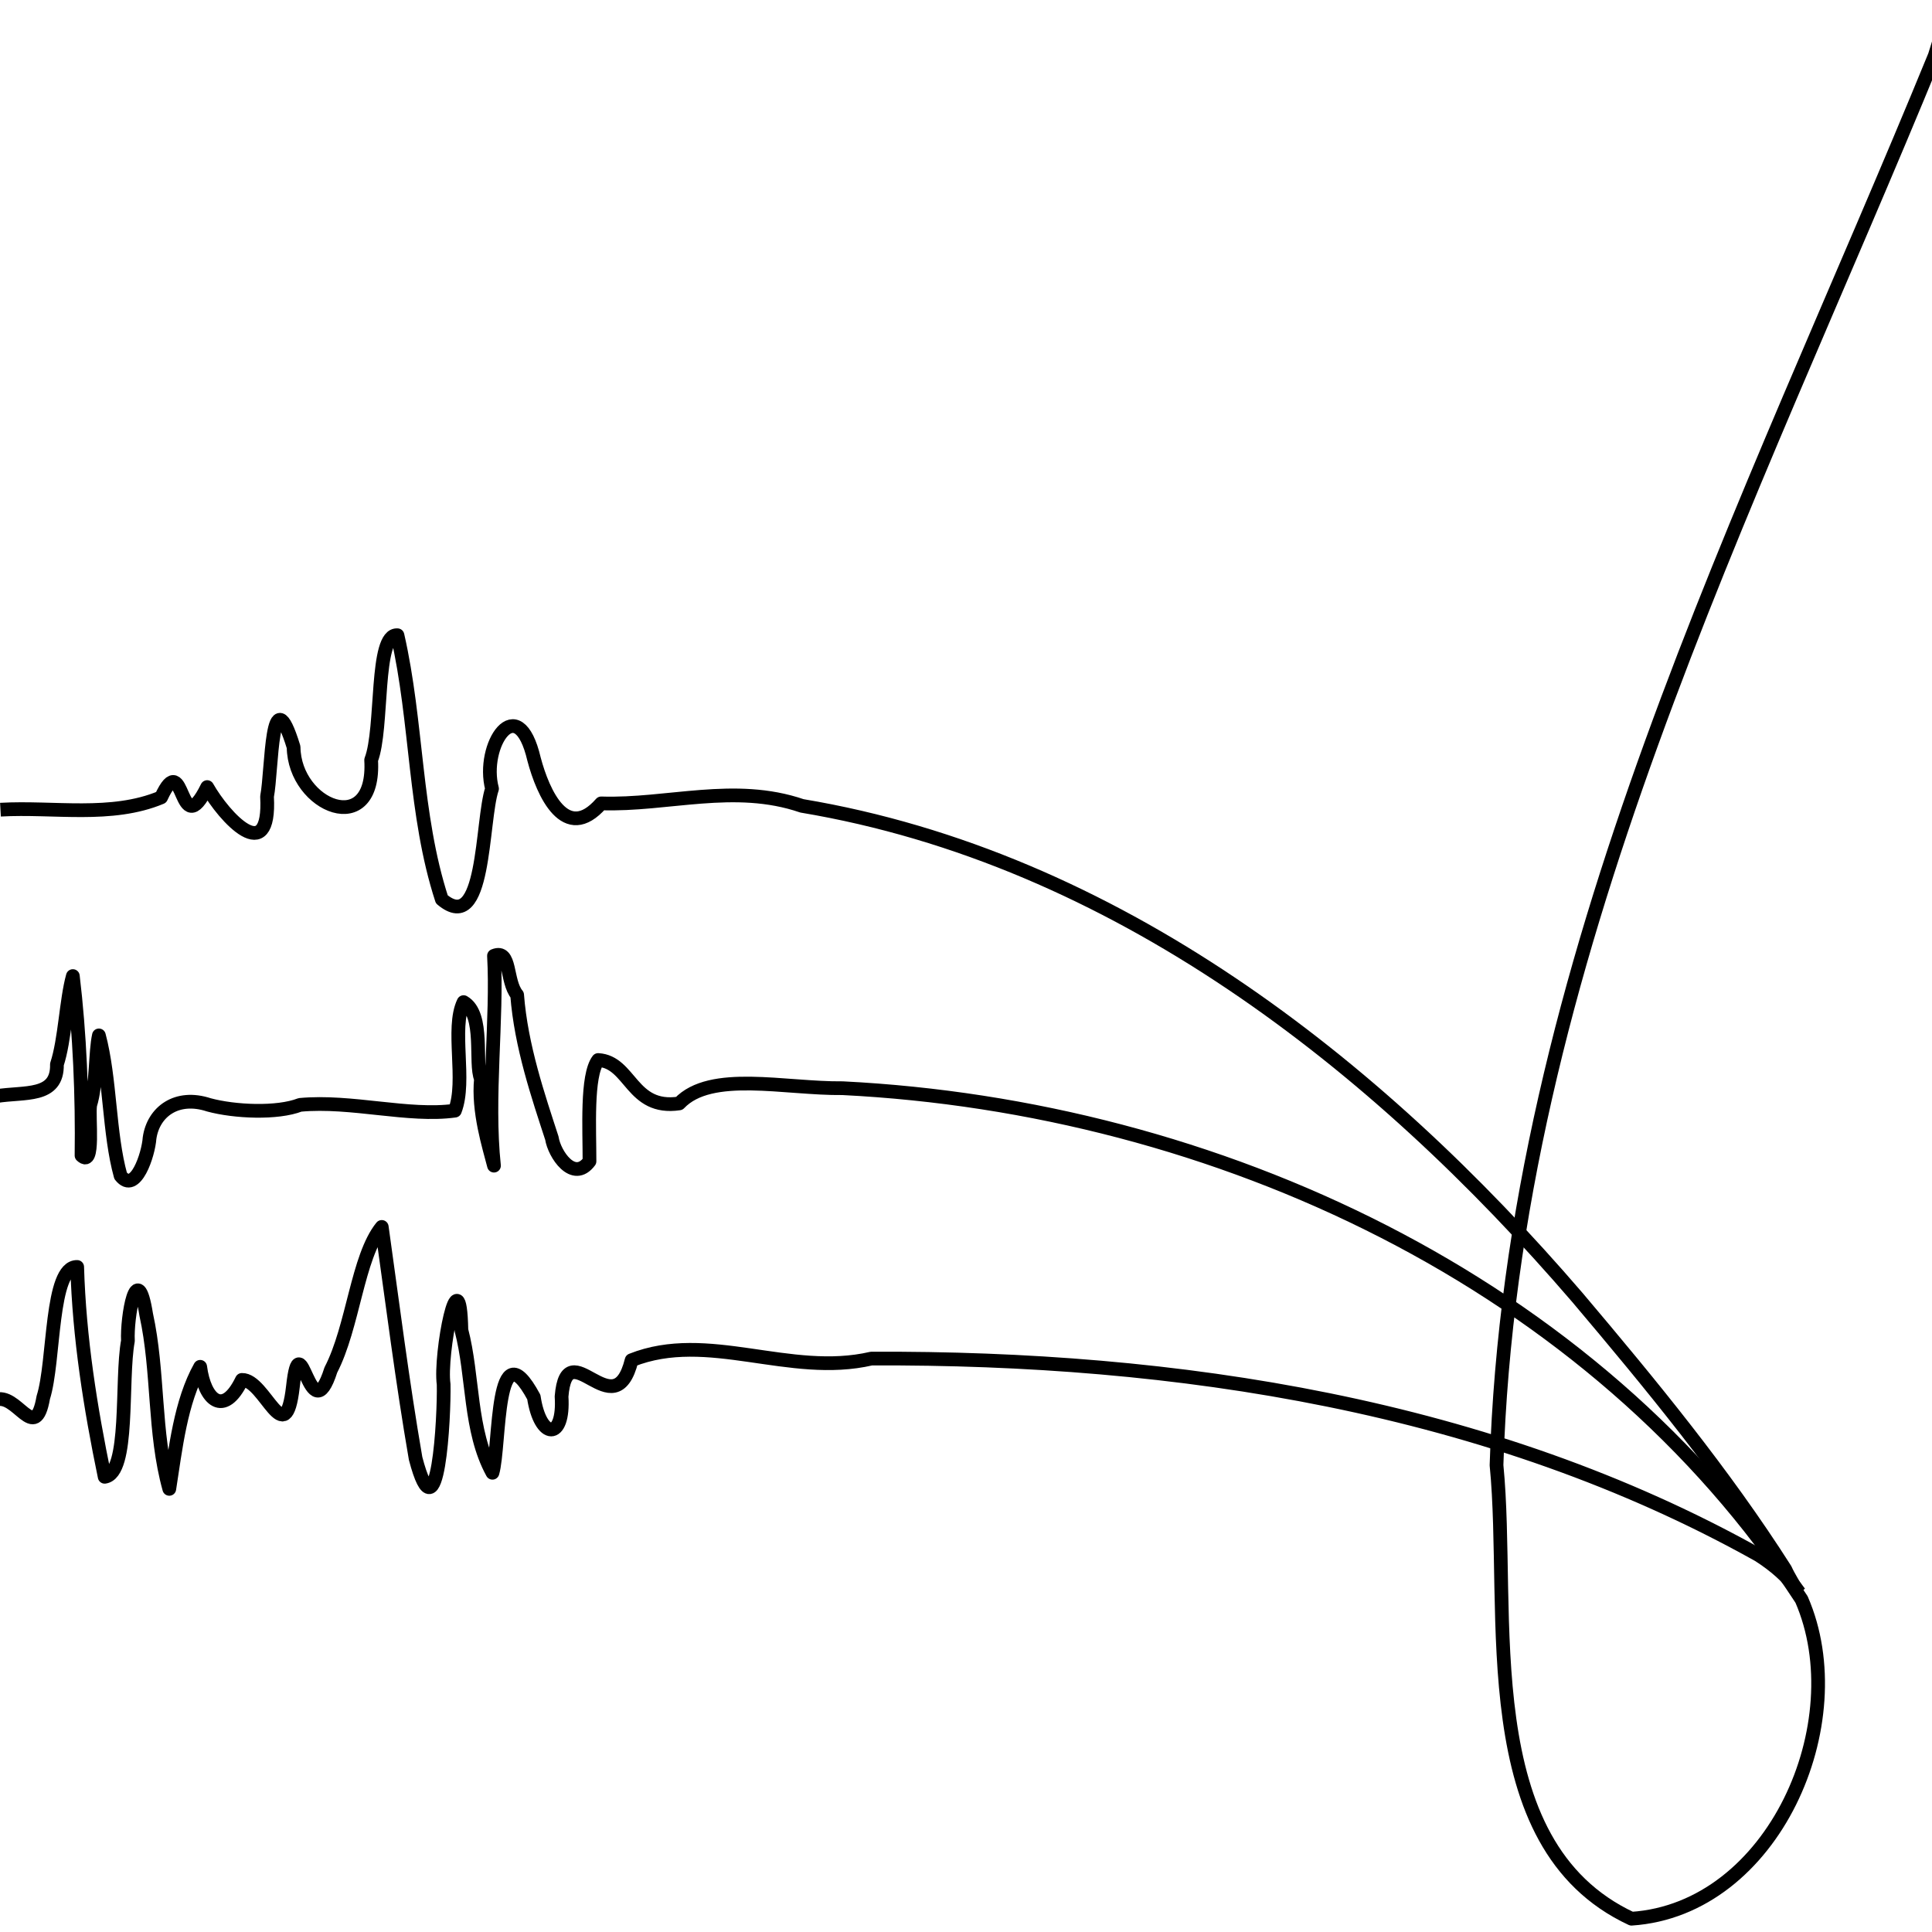 <?xml version="1.0" encoding="UTF-8" standalone="no"?>
<!-- Created with Inkscape (http://www.inkscape.org/) -->

<svg
   xmlns:osb="http://www.openswatchbook.org/uri/2009/osb"
   xmlns:dc="http://purl.org/dc/elements/1.1/"
   xmlns:cc="http://creativecommons.org/ns#"
   xmlns:rdf="http://www.w3.org/1999/02/22-rdf-syntax-ns#"
   xmlns:svg="http://www.w3.org/2000/svg"
   xmlns="http://www.w3.org/2000/svg"
   xmlns:sodipodi="http://sodipodi.sourceforge.net/DTD/sodipodi-0.dtd"
   xmlns:inkscape="http://www.inkscape.org/namespaces/inkscape"
   id="svg3373"
   version="1.1"
   inkscape:version="0.91 r13725"
   width="1408.125"
   height="1408.125"
   viewBox="0 0 1408.125 1408.125"
   sodipodi:docname="beats.svg">
  <defs
     id="defs3377">
    <linearGradient
       id="linearGradient4186"
       osb:paint="solid">
      <stop
         style="stop-color:#000000;stop-opacity:1;"
         offset="0"
         id="stop4188" />
    </linearGradient>
  </defs>
  <sodipodi:namedview
     pagecolor="#ffffff"
     bordercolor="#666666"
     borderopacity="1"
     objecttolerance="10"
     gridtolerance="10"
     guidetolerance="10"
     inkscape:pageopacity="0"
     inkscape:pageshadow="2"
     inkscape:window-width="1366"
     inkscape:window-height="715"
     id="namedview3375"
     showgrid="false"
     inkscape:zoom="0.16759876"
     inkscape:cx="-322.57867"
     inkscape:cy="313.4984"
     inkscape:window-x="-8"
     inkscape:window-y="-8"
     inkscape:window-maximized="1"
     inkscape:current-layer="svg3373" />
  <path
     style="fill:none;fill-rule:evenodd;stroke:#000000;stroke-width:10;stroke-linecap:butt;stroke-linejoin:round;stroke-miterlimit:4;stroke-dasharray:none;stroke-opacity:1"
     d="m 0.334,590.133 c 38.929,-2.234 80.791,6.228 117.095,-8.95 17.352,-37.693 12.733,34.803 33.574,-7.526 12.378,21.818 46.41,59.175 43.629,6.873 3.727,-18.992 2.774,-90.119 19.352,-35.992 0.553,43.323 59.903,67.489 56.518,9.38 8.925,-22.944 2.641,-92.256 19.184,-90.92 14.533,63.481 12.168,130.508 32.324,192.485 31.989,26.881 28.68,-57.189 36.598,-80.641 -8.322,-31.529 18.705,-72.575 30.625,-21.509 6.596,24.843 23.084,61.666 48.946,32.216 48.394,1.607 97.075,-15.063 146.296,1.798 227.535,38.091 418.182,187.306 565.112,358.203 53.639,63.444 107.037,128.356 151.569,198.262 2.68,5.91 6.353,11.278 9.264,17.066"
     id="path3383"
     inkscape:connector-curvature="0" />
  <path
     style="fill:none;fill-rule:evenodd;stroke:#000000;stroke-width:10;stroke-linecap:butt;stroke-linejoin:round;stroke-miterlimit:4;stroke-dasharray:none;stroke-opacity:1"
     d="m -2.81,798.946 c 20.536,-3.378 44.845,1.433 44.3,-23.205 5.899,-17.844 6.71,-46.808 11.602,-64.34 5.009,41.652 6.924,87.541 6.329,130.79 9.727,9.286 4.899,-28.086 6.329,-36.917 4.672,-14.73 3.637,-38.509 6.329,-50.629 8.421,31.556 7.256,71.577 15.821,102.312 10.711,13.641 20.27,-15.444 21.095,-27.424 2.741,-19.267 19.82,-31.984 43.245,-24.26 18.9,5.115 49.902,6.429 66.45,0 37.421,-3.484 79.022,8.887 112.859,4.219 8.448,-21.763 -2.903,-59.967 6.329,-79.107 15.572,8.997 7.798,44.748 12.657,55.902 -2.338,23.652 6.023,49.717 9.493,63.286 -5.303,-49.869 2.607,-107.011 0,-152.94 12.687,-5.077 8.514,18.556 16.876,28.479 2.86,37.446 15.461,74.08 25.314,104.421 1.792,11.624 15.734,32.562 27.424,16.876 0.058,-23.263 -2.274,-62.492 6.329,-73.833 23.864,1.403 23.982,36.848 59.067,31.643 23.048,-24.255 76.958,-10.622 119.122,-11.101 271.176,13.559 547.912,140.994 698.884,372.662 39.057,89.737 -20.403,225.787 -123.941,232.651 -116.563,-54.339 -87.782,-222.98 -98.379,-330.549 11.229,-365.521 183.811,-696.041 319.409,-1027.307 6.359,-19.824 11.615,-39.971 17.385,-59.967"
     id="path4204"
     inkscape:connector-curvature="0" />
  <path
     style="fill:none;fill-rule:evenodd;stroke:#000000;stroke-width:10;stroke-linecap:butt;stroke-linejoin:round;stroke-miterlimit:4;stroke-dasharray:none;stroke-opacity:1"
     d="m -3.865,1020.446 c 16.165,-6.621 29.341,32.958 35.415,-1.927 8.36,-26.142 5.031,-95.512 24.706,-95.111 1.498,51.589 9.606,102.565 20.04,152.94 18.411,-2.585 11.628,-70.408 16.951,-99.103 -0.925,-16.915 6.619,-61.404 13.309,-19.139 9.198,41.882 5.342,85.715 16.833,127.046 4.603,-29.312 8.209,-63.443 22.522,-88.967 3.154,24.348 17.118,37.011 30.405,9.546 16.804,-0.449 31.619,53.571 37.161,5.017 5.534,-50.346 12.472,35.634 27.668,-12.256 16.318,-31.482 19.357,-82.346 37.099,-104.261 7.898,56.175 14.995,112.874 24.672,168.754 16.281,62.235 20.98,-31.479 20.43,-54 -3.062,-21.979 11.734,-97.357 12.942,-39.6 8.875,34.004 5.7,73.109 22.647,104.034 5.763,-19.544 1.834,-107.678 30.142,-55.143 4.713,31.223 22.264,31.874 20.215,-0.445 3.987,-48.819 38.454,24.334 51.051,-26.452 55.521,-22.099 115.035,12.667 174.754,-1.189 221.936,-1.01 450.779,33.634 646.64,143.208 11.379,7.274 21.924,16.181 29.685,27.329"
     id="path4206"
     inkscape:connector-curvature="0" />
</svg>
